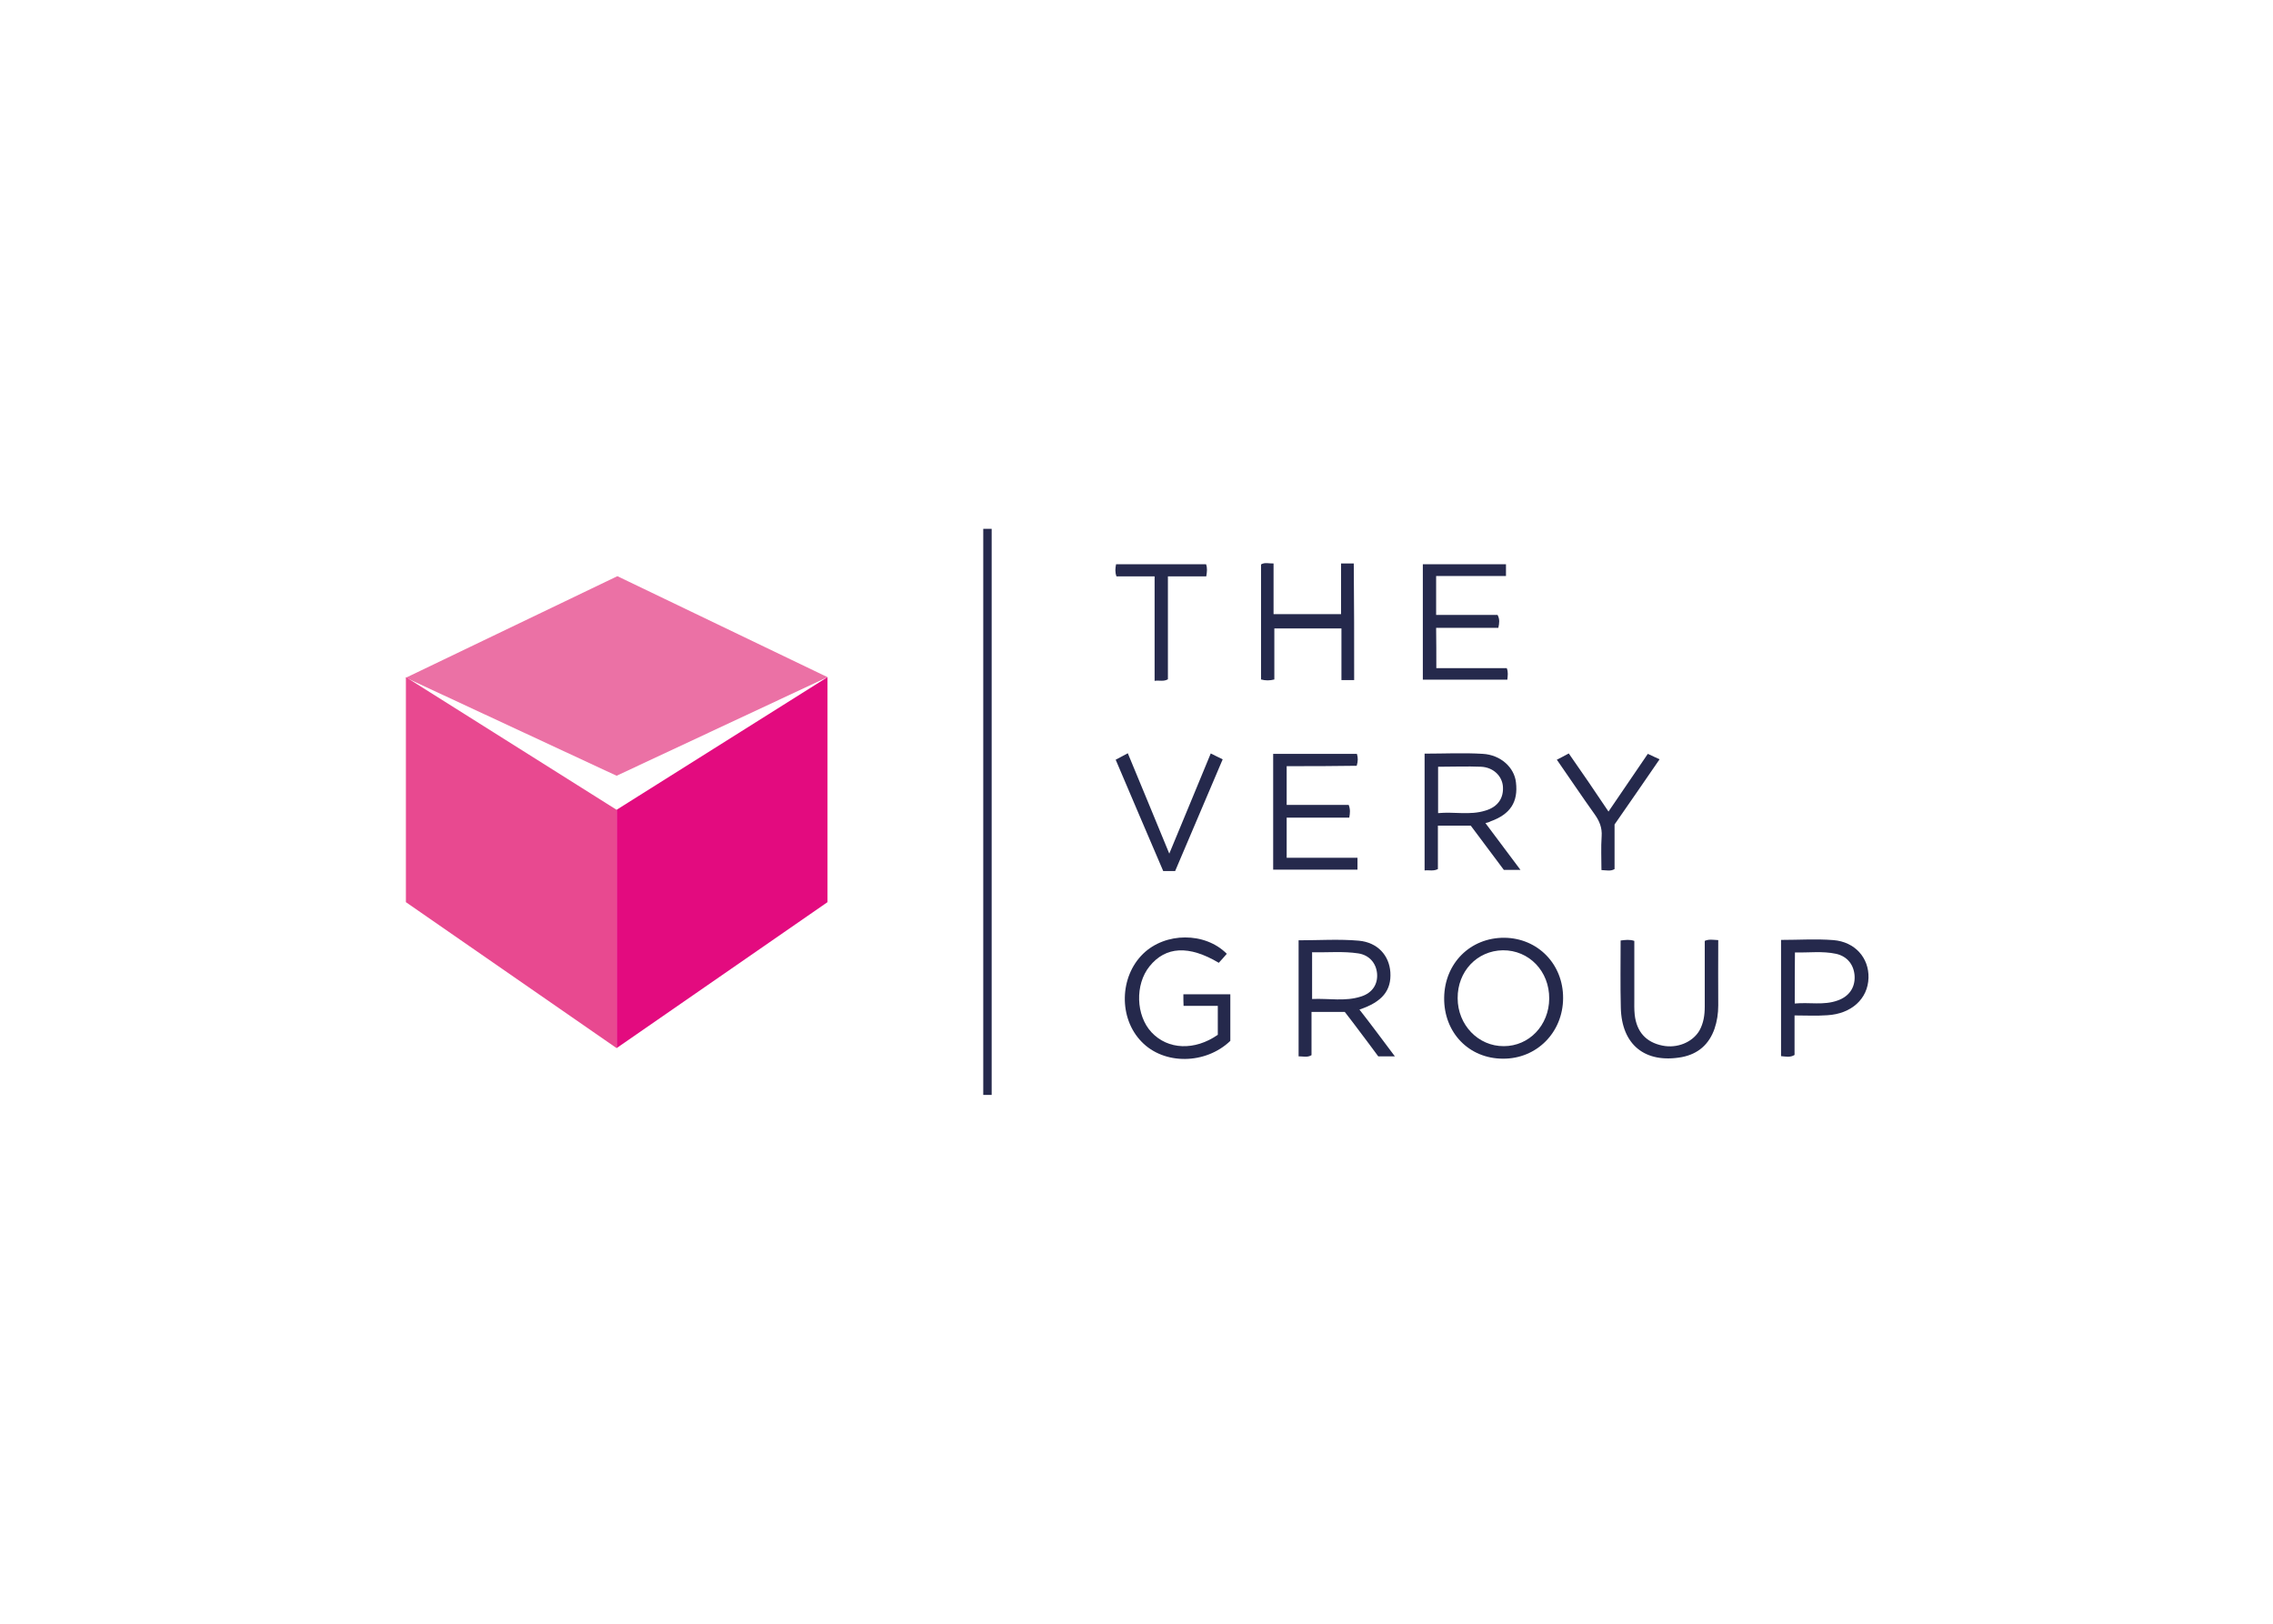 <svg clip-rule="evenodd" fill-rule="evenodd" stroke-linejoin="round" stroke-miterlimit="2" viewBox="0 0 560 400" xmlns="http://www.w3.org/2000/svg"><g fill="#25294c"><g fill-rule="nonzero" transform="matrix(.482 0 0 .482 100 130.274)"><g><path d="m505.5 269.6h-8.5c-2.7-3.6-5.5-7.5-8.5-11.4-2.9-3.9-5.8-7.7-8.6-11.3h-17v22.1c-2.1 1.3-4.2.6-6.6.6v-59.3c10.3 0 20.7-.7 30.8.2 9.7.9 15.5 7.6 16.1 16.1.6 9.3-4.1 15.2-15.8 19.1 6.1 7.8 11.8 15.5 18.1 23.9zm-42.3-29.3c8.6-.4 16.9 1.4 25.1-1.3 5.7-1.8 8.6-6.3 8.1-11.8-.5-5.2-3.9-9.3-9.5-10.2-7.8-1.2-15.8-.4-23.7-.6z"/><path d="m530.7 239.7c.2-17.6 13.3-30.8 30.8-30.7 17.1.2 30.1 13.5 30 30.9-.1 17.5-13.5 31-30.7 30.9-17.5 0-30.3-13.4-30.1-31.1zm6.9.2c0 13.6 10.5 24.6 23.6 24.5 12.9 0 23.1-10.6 23.2-24.3.1-14-10.3-24.8-23.7-24.7-13.2.2-23.2 10.8-23.1 24.5z"/><path d="m397.4 237.9h24v23.8c-12.6 12.1-33.9 12.4-45.4.4-11.7-12-11.3-33.1.8-44.9 11.4-11.1 31.7-11.2 42.8 0-1.4 1.6-2.7 3.1-4.1 4.6-15.3-9.1-27.2-8.4-35.4 1.8-7.5 9.3-7 25.1 1 33.7 8.4 9 22.1 9.5 33.9 1.3v-14.8h-17.5c-.1-2-.1-3.7-.1-5.9z"/><path d="m709.8 248.7v20.2c-2.3 1.4-4.5.8-6.9.6v-59.4c9.1 0 17.9-.6 26.8.1 11 .9 18.2 9.1 17.9 19.3-.3 10.7-8.7 18.4-21.1 19.1-5.5.4-10.9.1-16.7.1zm.1-6.1c7.6-.7 14.8 1 21.8-1.5 5.9-2 9.1-6.6 8.8-12.5-.3-5.6-3.6-10.1-9.5-11.4-7-1.5-14-.5-21-.7-.1 9.1-.1 17.2-.1 26.1z"/><path d="m620.9 210.4c2.5-.3 4.6-.6 7 .2v29.5c0 2.7-.1 5.5.2 8.3 1 8.7 5.8 14 14.1 15.7 7.6 1.6 15.5-1.7 19-7.7 2.1-3.8 2.7-7.9 2.7-12.2v-33.6c2.2-1 4.3-.5 6.9-.4 0 11.2-.1 22.3 0 33.4 0 4.1-.6 8.1-1.9 11.9-2.8 8-8.4 12.9-16.7 14.5-18.8 3.4-30.8-6.3-31.2-25.3-.3-11.4-.1-22.8-.1-34.3z"/></g><g><path d="m484.7 77.3h-6.5v-26.4h-34.3v26.1c-2.4.6-4.5.6-6.8 0v-58.8c1.9-1.2 4.1-.4 6.4-.5v25.9h34.5v-25.9h6.5c.2 19.9.2 39.5.2 59.6z"/><path d="m526.7 71.2h36c.8 2 .5 3.8.3 5.9h-43.2v-59h42.5v6h-35.7v19.9h31.4c1.2 2.2.9 4.3.4 6.6h-31.8c.1 6.8.1 13.3.1 20.6z"/><path d="m382.7 24.3h-19.5c-.8-2.2-.6-4.1-.2-6.2h46c.7 1.9.5 3.9.1 6.2h-19.6v52.6c-2.3 1.3-4.4.4-6.8.8z"/></g><g><path d="m551.8 150.4c6.2 8.3 11.9 15.9 17.9 23.9h-8.5c-5.4-7.3-11.2-14.9-16.9-22.6h-16.8v22.2c-2.4 1.2-4.5.4-6.8.7v-59.7c10 0 19.9-.5 29.7.1 9.2.5 16.2 7 17 14.6 1.2 10-2.9 16.3-13 19.9-.6.4-1.4.6-2.6.9zm-24.2-28.8v23.7c8.3-.8 16.3 1.2 24.2-1.3 6.5-1.9 9.5-6.6 8.9-12.7-.6-5.2-5-9.4-11.1-9.7-7.2-.3-14.5 0-22 0z"/><path d="m450.2 121.3v19.8h31.7c.9 2.3.7 4.2.3 6.5h-32v20.5h36.2v6.1h-43.1v-59.2h42.8c.6 1.9.6 3.8-.1 6.1-11.7.2-23.7.2-35.8.2z"/><path d="m393.2 174.9h-6.1c-8.1-18.9-16.2-37.8-24.3-56.9 2-1.1 3.9-2 6.2-3.3 7 16.8 13.9 33.6 21.2 51.3 7.3-17.5 14.2-34.3 21.2-51.2 2.1 1.1 3.9 1.9 6.1 3-8.1 19-16.1 37.9-24.3 57.1z"/><path d="m614.7 144.5c6.9-10.1 13.4-19.7 20.1-29.5 1.9.9 3.8 1.8 6 2.8-7.8 11.3-15.3 22.3-23 33.3v22.8c-2 1.2-4.1.6-6.7.5 0-5.8-.3-11.6.1-17.3.3-4.3-1.1-7.7-3.5-11.1-6.5-9.1-12.8-18.5-19.4-28 2.1-1.1 4-2 6.1-3.2 6.8 9.7 13.4 19.4 20.3 29.7z"/></g></g><path d="m242.245 130.274h2.071v139.453h-2.071z" stroke-width=".482"/></g><g fill-rule="nonzero" transform="matrix(.482 0 0 .482 100 130.274)"><path d="m215.5 75.8-107.8 50.4-107.7-50.1 108.1-51.9z" fill="#eb71a5"/><path d="m215.5 190.8-107.8 74.6v-121.8l107.8-67.8z" fill="#e30b7f"/><path d="m0 190.8 107.7 74.6v-121.8l-107.7-67.8z" fill="#e84990"/></g></svg>